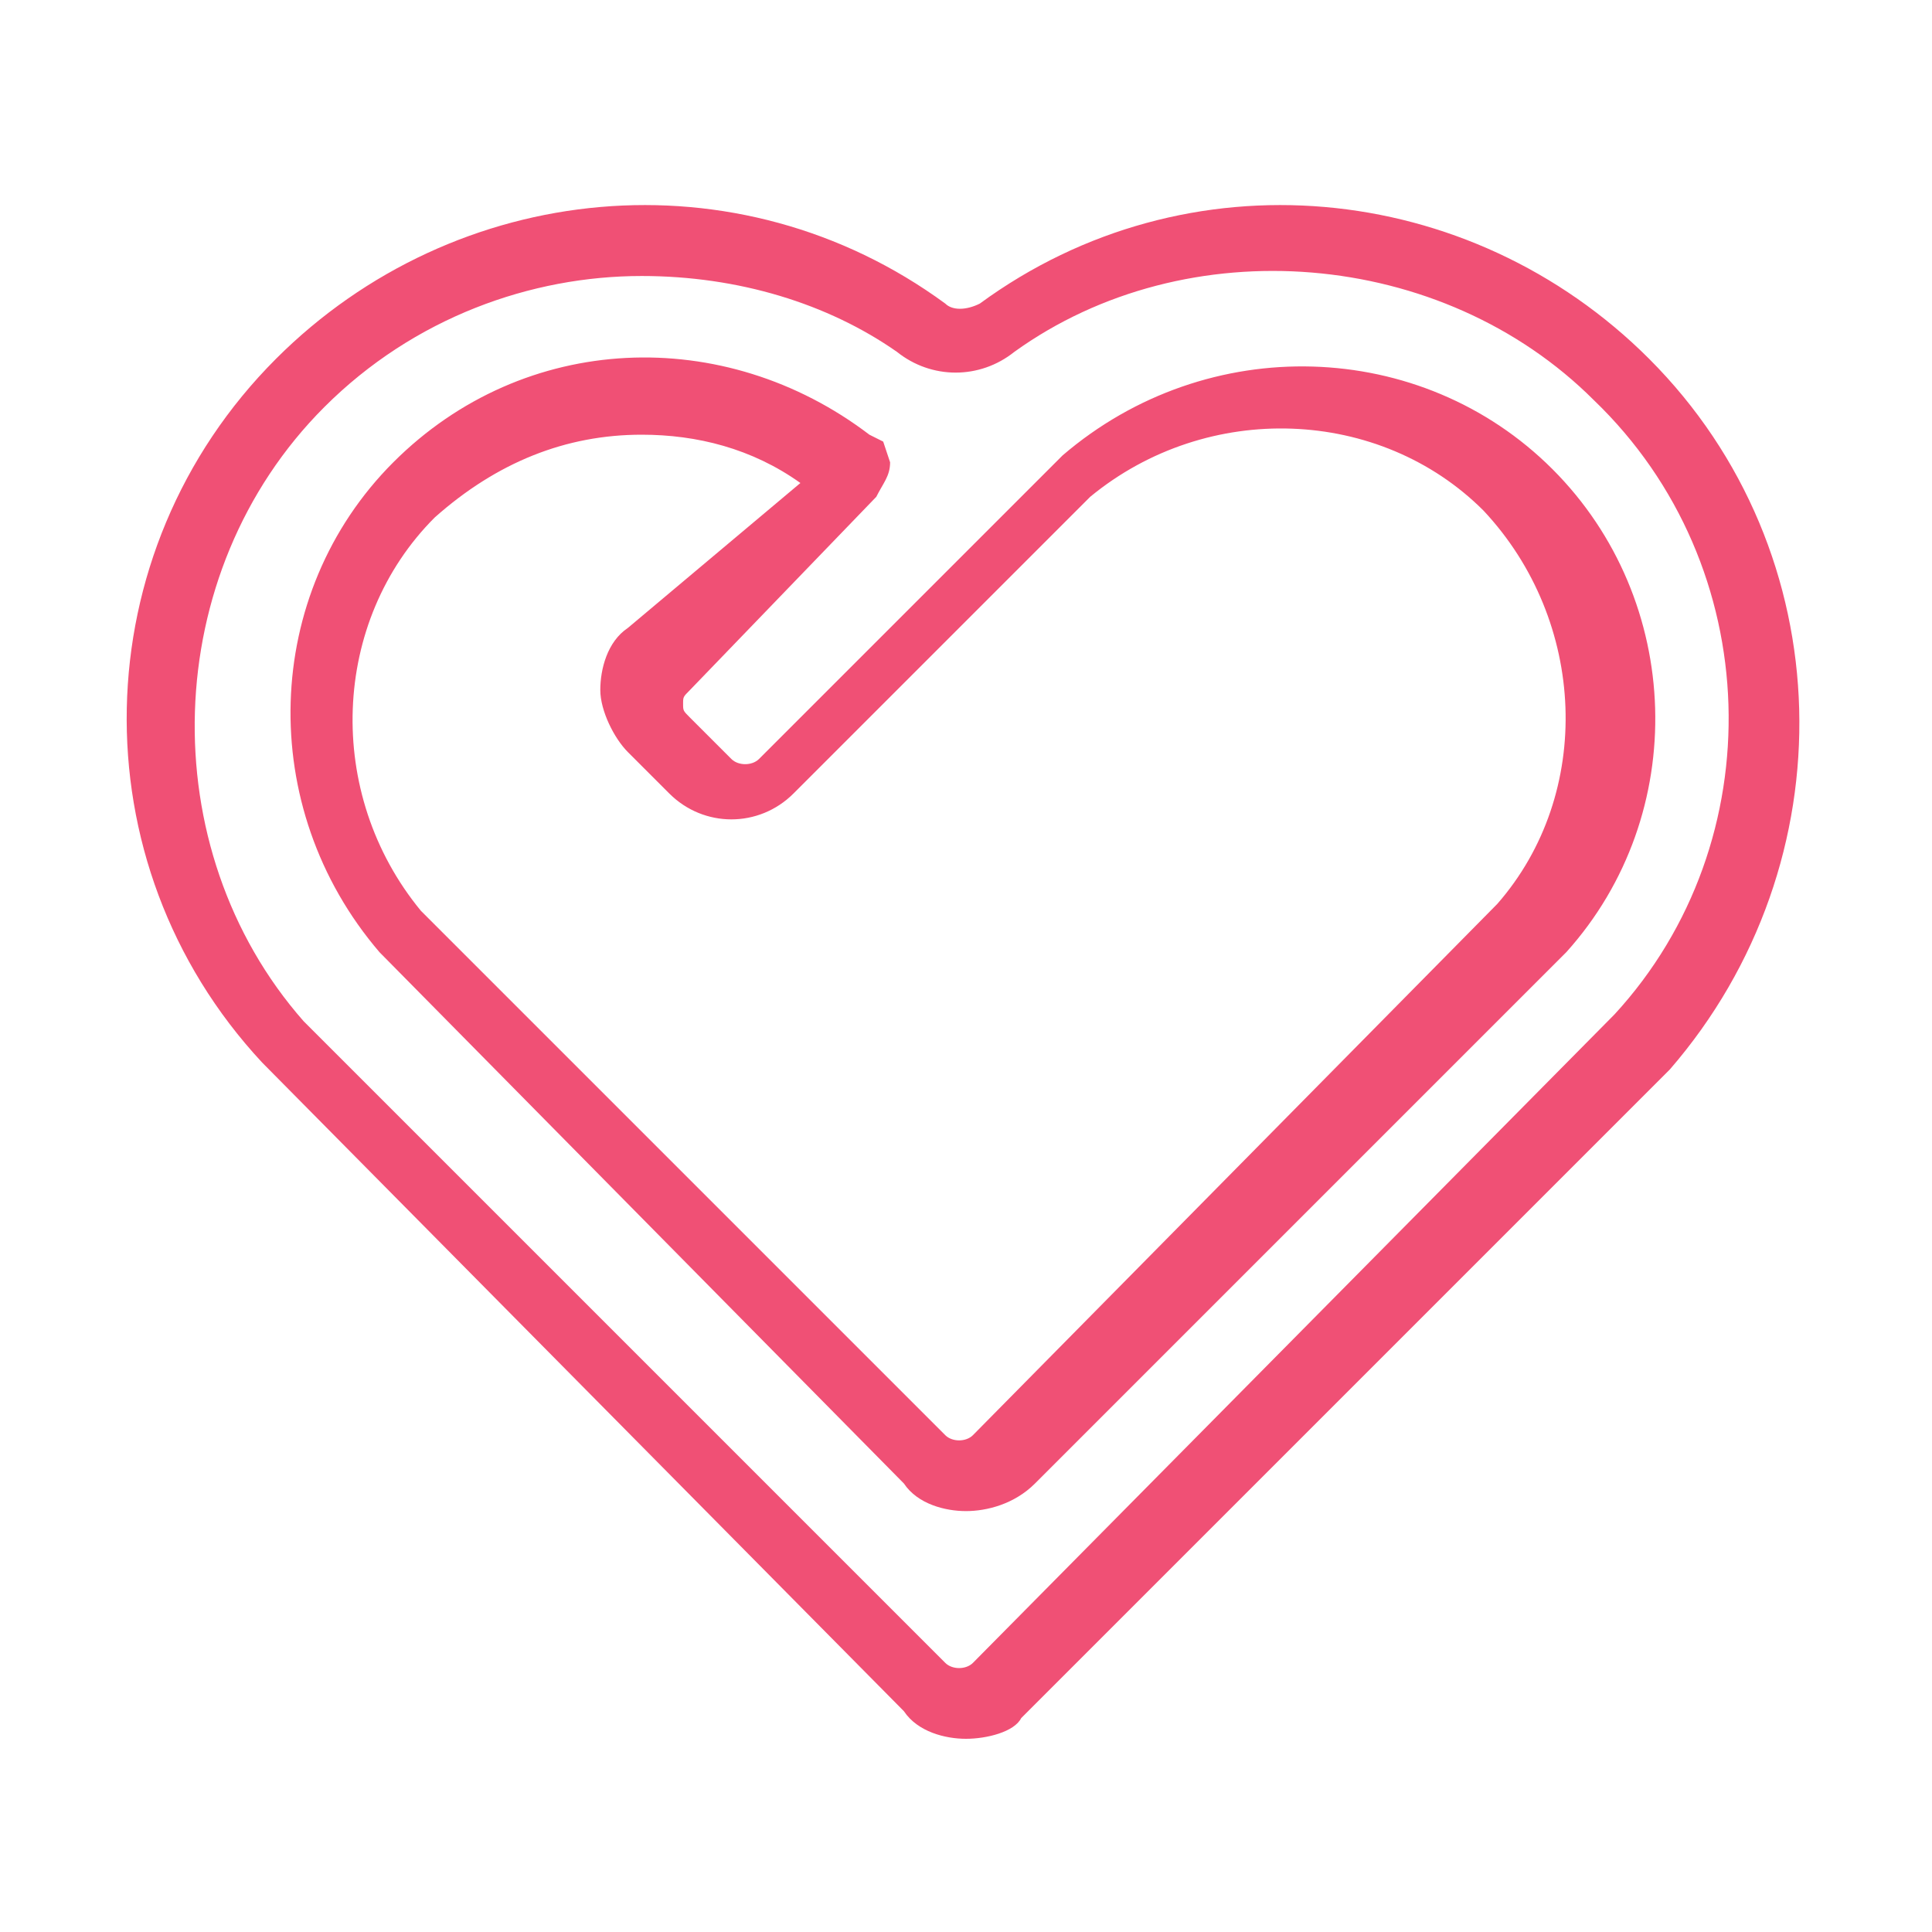 <?xml version="1.0" encoding="utf-8"?>
<!-- Generator: Adobe Illustrator 24.1.2, SVG Export Plug-In . SVG Version: 6.00 Build 0)  -->
<svg version="1.1" id="Layer_1" xmlns="http://www.w3.org/2000/svg" xmlns:xlink="http://www.w3.org/1999/xlink" x="0px" y="0px"
	 viewBox="0 0 28 28" style="enable-background:new 0 0 28 28;" xml:space="preserve">
<style type="text/css">
	.st0{fill:#F05075;}
</style>
<path class="st0" d="M14,25.2c-0.3,0-0.7-0.1-0.9-0.4l-9.3-9.4C1.1,12.5,1.2,8,4,5.2c2.6-2.6,6.7-3,9.7-0.8c0.1,0.1,0.3,0.1,0.5,0
	c3-2.2,7.1-1.8,9.7,0.8c2.8,2.8,2.9,7.3,0.3,10.3l-9.4,9.4C14.7,25.1,14.3,25.2,14,25.2z M9.3,4C7.7,4,6,4.6,4.7,5.9
	c-2.4,2.4-2.5,6.4-0.3,8.9l9.3,9.3c0.1,0.1,0.3,0.1,0.4,0l9.3-9.4c2.3-2.5,2.2-6.5-0.3-8.9l0,0c-2.2-2.2-5.9-2.5-8.4-0.7
	c-0.5,0.4-1.2,0.4-1.7,0C12,4.4,10.7,4,9.3,4z M14,21.9c-0.3,0-0.7-0.1-0.9-0.4l-7.6-7.7c-1.8-2.1-1.7-5.2,0.2-7.1l0,0l0,0
	c1.9-1.9,4.8-2,6.9-0.4l0.2,0.1l0.1,0.3c0,0.2-0.1,0.3-0.2,0.5L10,10c-0.1,0.1-0.1,0.1-0.1,0.2s0,0.1,0.1,0.2l0.6,0.6
	c0.1,0.1,0.3,0.1,0.4,0l4.4-4.4c2.1-1.8,5.2-1.7,7.1,0.2c1.9,1.9,2,5,0.2,7l-7.7,7.7C14.7,21.8,14.3,21.9,14,21.9z M9.3,6.3
	c-1.1,0-2.1,0.4-3,1.2l0,0c-1.5,1.5-1.6,4-0.2,5.7l7.6,7.6c0.1,0.1,0.3,0.1,0.4,0l7.6-7.7c1.4-1.6,1.3-4.1-0.2-5.7
	c-1.5-1.5-4-1.6-5.7-0.2l-4.3,4.3c-0.5,0.5-1.3,0.5-1.8,0l-0.6-0.6c-0.2-0.2-0.4-0.6-0.4-0.9c0-0.3,0.1-0.7,0.4-0.9L11.6,7
	C10.9,6.5,10.1,6.3,9.3,6.3z"/>
</svg>
